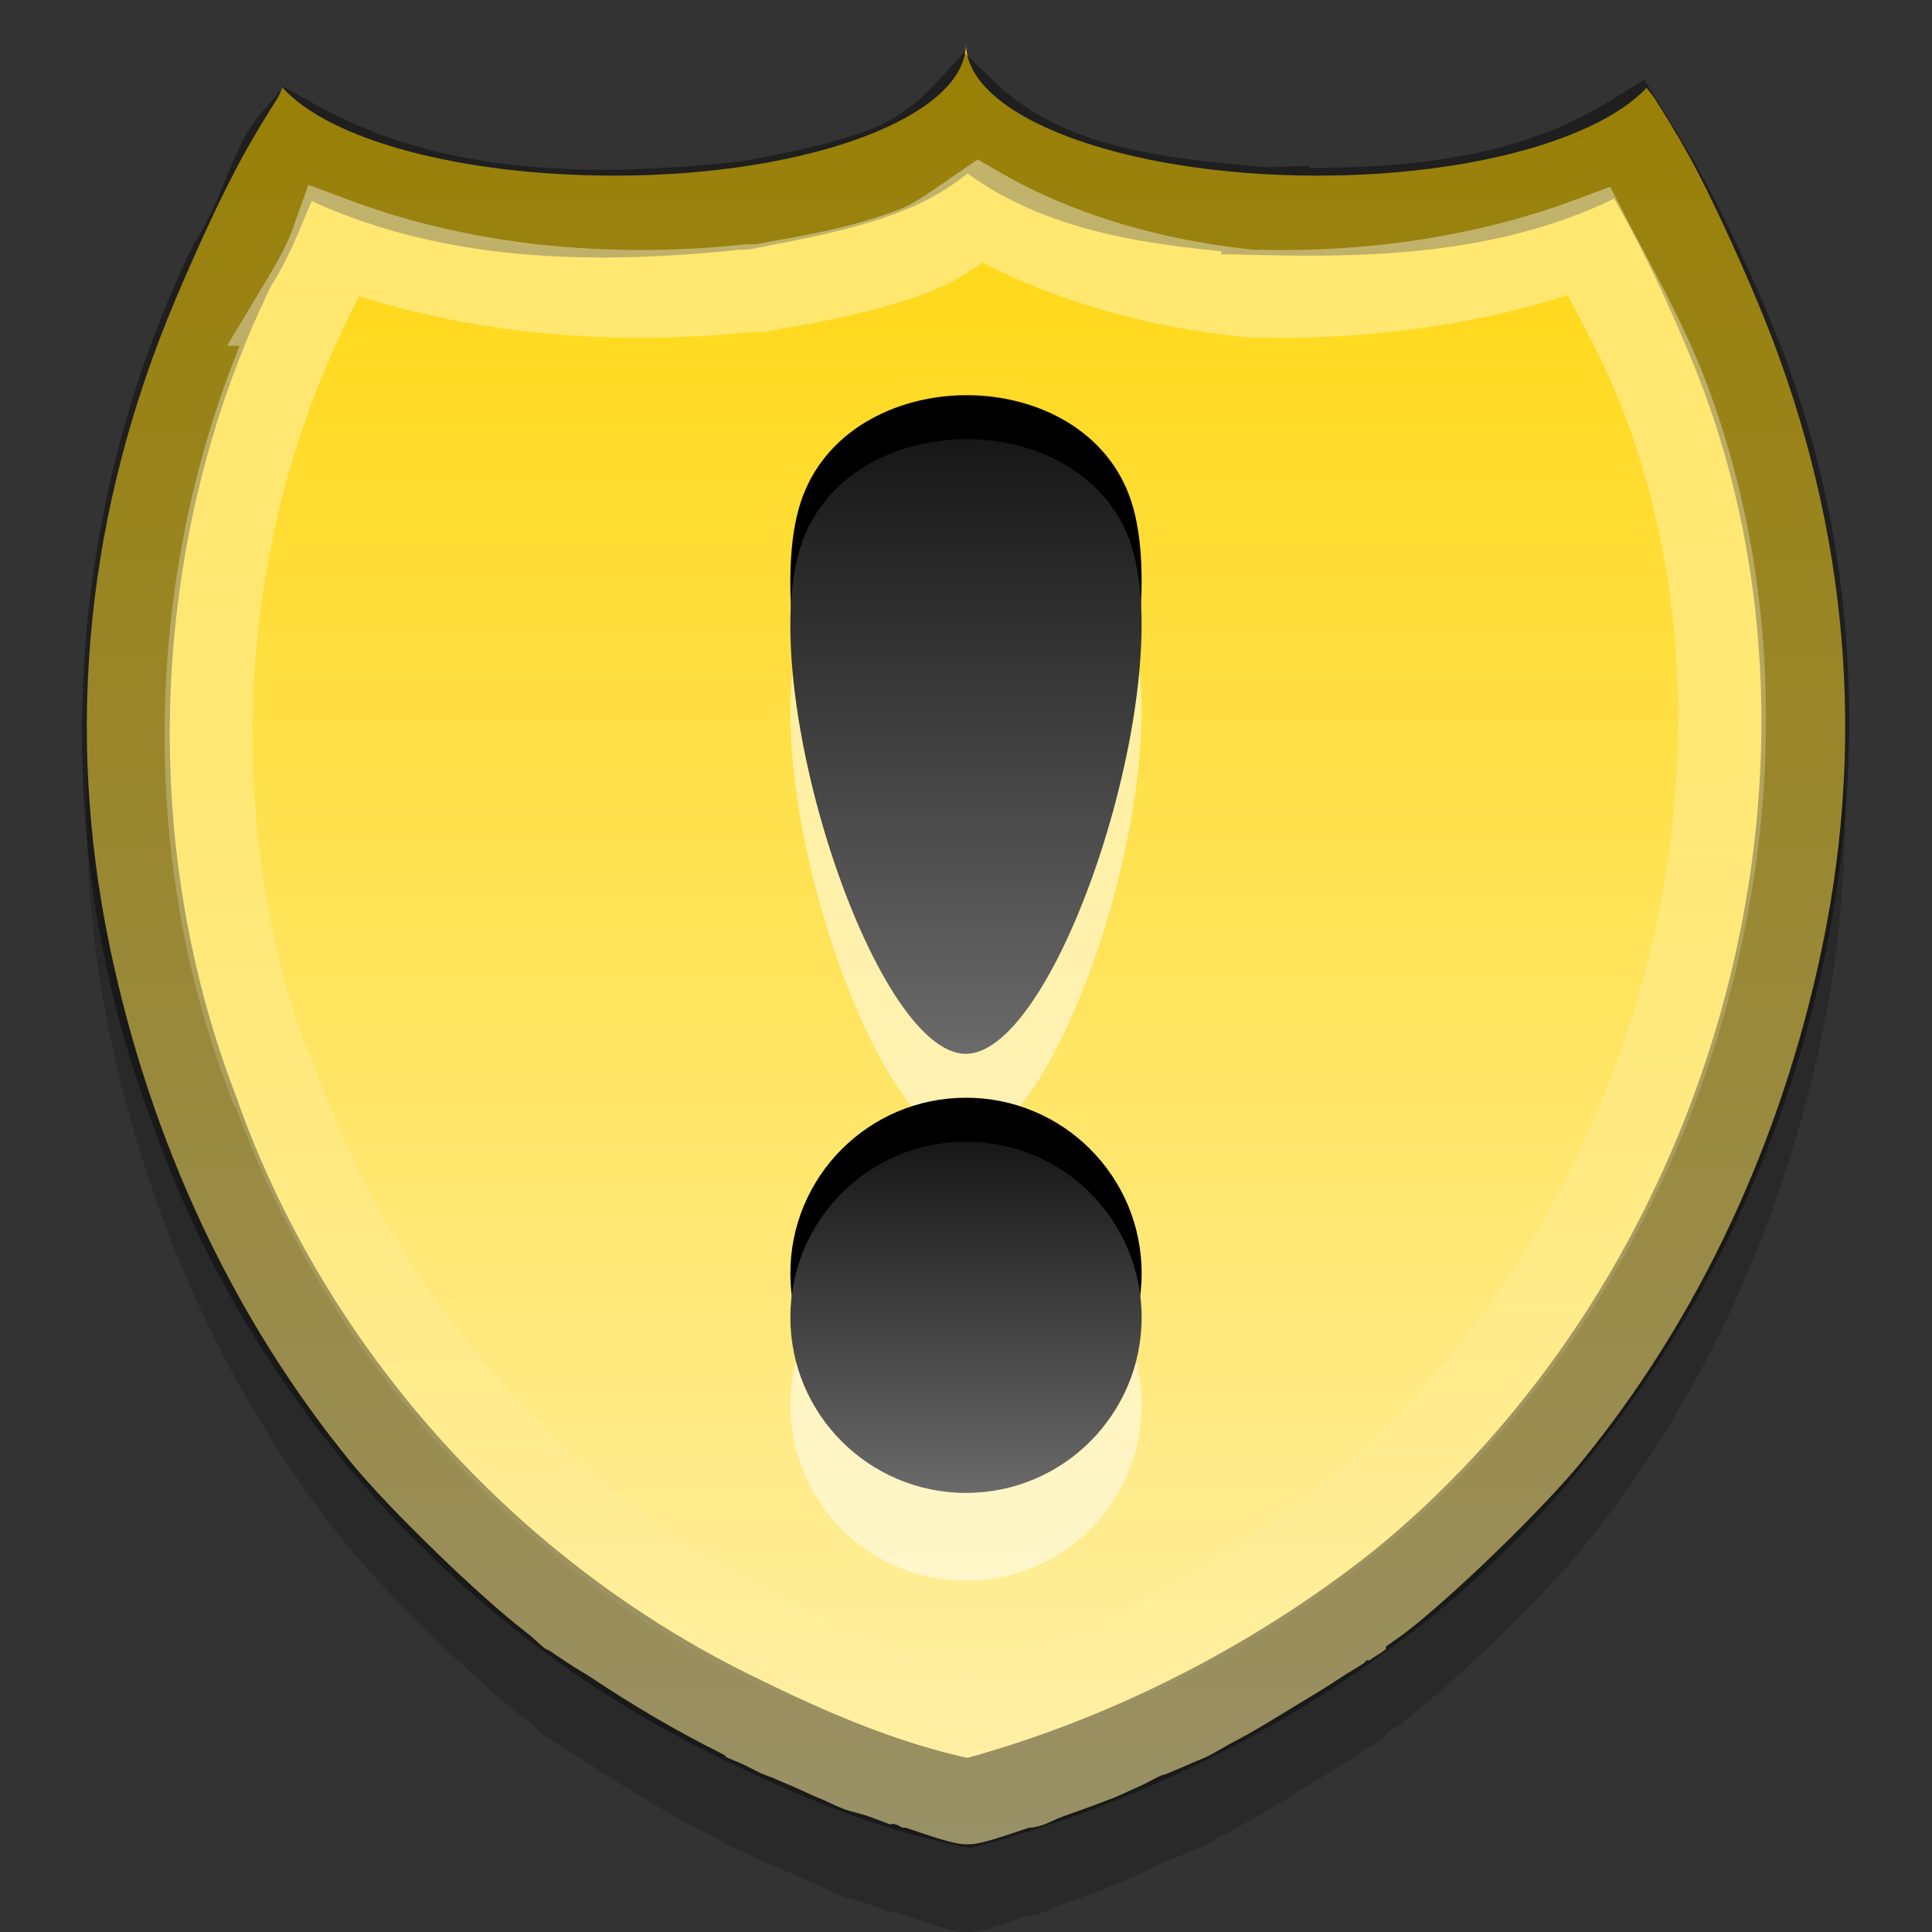<?xml version="1.0" encoding="UTF-8" standalone="no"?>
<!-- Created with Inkscape (http://www.inkscape.org/) -->

<svg xmlns:dc="http://purl.org/dc/elements/1.1/" xmlns:cc="http://creativecommons.org/ns#" xmlns:rdf="http://www.w3.org/1999/02/22-rdf-syntax-ns#" xmlns:svg="http://www.w3.org/2000/svg" xmlns="http://www.w3.org/2000/svg" xmlns:xlink="http://www.w3.org/1999/xlink" xmlns:sodipodi="http://sodipodi.sourceforge.net/DTD/sodipodi-0.dtd" xmlns:inkscape="http://www.inkscape.org/namespaces/inkscape" version="1.0" width="22" height="22" id="svg2" inkscape:version="0.48.4 r9939" sodipodi:docname="security-low.svg">
<rect width="100%" height="100%" fill="#333333" stroke="none"/>
<sodipodi:namedview pagecolor="#ffffff" bordercolor="#666666" borderopacity="1" objecttolerance="10" gridtolerance="10" guidetolerance="10" inkscape:pageopacity="0" inkscape:pageshadow="2" inkscape:window-width="876" inkscape:window-height="745" id="namedview30" showgrid="true" inkscape:snap-bbox="true" inkscape:bbox-paths="true" inkscape:bbox-nodes="true" inkscape:snap-bbox-edge-midpoints="true" inkscape:zoom="4.5918875" inkscape:cx="8.4293408" inkscape:cy="5.8410208" inkscape:window-x="488" inkscape:window-y="0" inkscape:window-maximized="0" inkscape:current-layer="svg2">
<inkscape:grid type="xygrid" id="grid3007" empspacing="5" visible="true" enabled="true" snapvisiblegridlinesonly="true" />
</sodipodi:namedview>
<defs id="defs6">
<linearGradient inkscape:collect="always" id="linearGradient3798">
<stop style="stop-color:#ffffff;stop-opacity:1;" offset="0" id="stop3800" />
<stop style="stop-color:#ffffff;stop-opacity:0;" offset="1" id="stop3802" />
</linearGradient>
<radialGradient cx="60.053" cy="51.393" r="15.032" fx="60.053" fy="51.393" id="radialGradient3625" xlink:href="#linearGradient3588" gradientUnits="userSpaceOnUse" gradientTransform="matrix(-1.405,1.189,-1,-1.181,199.738,11.751)" />
<linearGradient id="linearGradient3588">
<stop id="stop3590" style="stop-color:#eeeeee;stop-opacity:1" offset="0" />
<stop id="stop3592" style="stop-color:#dcdcdc;stop-opacity:1" offset="1" />
</linearGradient>
<radialGradient cx="60.053" cy="51.393" r="15.032" fx="60.053" fy="51.393" id="radialGradient3625-5" xlink:href="#linearGradient3588-5" gradientUnits="userSpaceOnUse" gradientTransform="matrix(-1.405,1.189,-1,-1.181,199.738,11.751)" />
<linearGradient id="linearGradient3588-5">
<stop id="stop3590-7" style="stop-color:#eeeeee;stop-opacity:1" offset="0" />
<stop id="stop3592-3" style="stop-color:#dcdcdc;stop-opacity:1" offset="1" />
</linearGradient>
<linearGradient inkscape:collect="always" xlink:href="#linearGradient3780" id="linearGradient3016" gradientUnits="userSpaceOnUse" gradientTransform="matrix(0.21,0,0,0.203,-2.428,-2.263)" x1="111.663" y1="13.312" x2="111.663" y2="114.729" />
<linearGradient inkscape:collect="always" xlink:href="#linearGradient3798" id="linearGradient3804" x1="20.11" y1="1.906" x2="20" y2="20" gradientUnits="userSpaceOnUse" />
<linearGradient id="linearGradient3588-5-3">
<stop offset="0" style="stop-color:#eeeeee;stop-opacity:1" id="stop3590-7-6" />
<stop offset="1" style="stop-color:#dcdcdc;stop-opacity:1" id="stop3592-3-2" />
</linearGradient>
<radialGradient gradientTransform="matrix(-1.405,1.189,-1,-1.181,199.738,11.751)" gradientUnits="userSpaceOnUse" xlink:href="#linearGradient3588-5-3" id="radialGradient3625-5-5" fy="51.393" fx="60.053" r="15.032" cy="51.393" cx="60.053" />
<linearGradient id="linearGradient3588-1">
<stop offset="0" style="stop-color:#eeeeee;stop-opacity:1" id="stop3590-0" />
<stop offset="1" style="stop-color:#dcdcdc;stop-opacity:1" id="stop3592-35" />
</linearGradient>
<radialGradient gradientTransform="matrix(-1.405,1.189,-1,-1.181,199.738,11.751)" gradientUnits="userSpaceOnUse" xlink:href="#linearGradient3588-1" id="radialGradient3625-52" fy="51.393" fx="60.053" r="15.032" cy="51.393" cx="60.053" />
<linearGradient gradientTransform="translate(0,-4.875)" gradientUnits="userSpaceOnUse" xlink:href="#linearGradient3718" id="linearGradient3724" y2="15.187" x2="18.99" y1="30.563" x1="18.99" />
<linearGradient gradientTransform="translate(0,-4.875)" gradientUnits="userSpaceOnUse" xlink:href="#linearGradient3710" id="linearGradient3716" y2="40.875" x2="20" y1="32.875" x1="20" />
<linearGradient id="linearGradient3710">
<stop offset="0" style="stop-color:#171717;stop-opacity:1" id="stop3712" />
<stop offset="1" style="stop-color:#6a6a6a;stop-opacity:1" id="stop3714" />
</linearGradient>
<linearGradient id="linearGradient3718">
<stop offset="0" style="stop-color:#6a6a6a;stop-opacity:1" id="stop3720" />
<stop offset="1" style="stop-color:#171717;stop-opacity:1" id="stop3722" />
</linearGradient>
<linearGradient id="linearGradient3780">
<stop offset="0" style="stop-color:#ffd506;stop-opacity:1" id="stop3782" />
<stop offset="1" style="stop-color:#fff1ac;stop-opacity:1" id="stop3784" />
</linearGradient>
<linearGradient id="linearGradient3588-5-7">
<stop offset="0" style="stop-color:#eeeeee;stop-opacity:1" id="stop3590-7-7" />
<stop offset="1" style="stop-color:#dcdcdc;stop-opacity:1" id="stop3592-3-4" />
</linearGradient>
<radialGradient gradientTransform="matrix(-1.405,1.189,-1,-1.181,199.738,11.751)" gradientUnits="userSpaceOnUse" xlink:href="#linearGradient3588-5-7" id="radialGradient3625-5-9" fy="51.393" fx="60.053" r="15.032" cy="51.393" cx="60.053" />
<linearGradient gradientUnits="userSpaceOnUse" xlink:href="#linearGradient850" id="linearGradient856" y2="119.078" x2="109.501" y1="17.722" x1="109.496" />
<linearGradient gradientUnits="userSpaceOnUse" xlink:href="#linearGradient3780" id="linearGradient842" y2="114.729" x2="111.663" y1="13.312" x1="111.663" />
<linearGradient id="linearGradient3588-17">
<stop offset="0" style="stop-color:#eeeeee;stop-opacity:1" id="stop3590-9" />
<stop offset="1" style="stop-color:#dcdcdc;stop-opacity:1" id="stop3592-7" />
</linearGradient>
<radialGradient gradientTransform="matrix(-1.405,1.189,-1,-1.181,199.738,11.751)" gradientUnits="userSpaceOnUse" xlink:href="#linearGradient3588-17" id="radialGradient3625-7" fy="113.869" fx="112.753" r="15.032" cy="113.869" cx="112.753" />
<linearGradient id="linearGradient850">
<stop offset="0" style="stop-color:#ffffff;stop-opacity:1" id="stop852" />
<stop offset="1" style="stop-color:#ffffff;stop-opacity:0" id="stop854" />
</linearGradient>
<radialGradient inkscape:collect="always" xlink:href="#linearGradient3588-17" id="radialGradient4206" gradientUnits="userSpaceOnUse" gradientTransform="matrix(-1.405,1.189,-1,-1.181,199.738,11.751)" cx="112.753" cy="113.869" fx="112.753" fy="113.869" r="15.032" />
<linearGradient inkscape:collect="always" xlink:href="#linearGradient3780" id="linearGradient4208" gradientUnits="userSpaceOnUse" x1="111.663" y1="13.312" x2="111.663" y2="114.729" />
<linearGradient inkscape:collect="always" xlink:href="#linearGradient850" id="linearGradient4210" gradientUnits="userSpaceOnUse" x1="109.496" y1="17.722" x2="109.501" y2="119.078" />
<radialGradient inkscape:collect="always" xlink:href="#linearGradient3588-5-7" id="radialGradient4212" gradientUnits="userSpaceOnUse" gradientTransform="matrix(-1.405,1.189,-1,-1.181,199.738,11.751)" cx="60.053" cy="51.393" fx="60.053" fy="51.393" r="15.032" />
<linearGradient inkscape:collect="always" xlink:href="#linearGradient3718" id="linearGradient4214" gradientUnits="userSpaceOnUse" gradientTransform="translate(0,-4.875)" x1="18.99" y1="30.563" x2="18.99" y2="15.187" />
<linearGradient inkscape:collect="always" xlink:href="#linearGradient3710" id="linearGradient4216" gradientUnits="userSpaceOnUse" gradientTransform="translate(0,-4.875)" x1="20" y1="32.875" x2="20" y2="40.875" />
<linearGradient inkscape:collect="always" xlink:href="#linearGradient3710" id="linearGradient4219" gradientUnits="userSpaceOnUse" gradientTransform="matrix(0.477,0,0,0.477,-22.679,-1.258)" x1="20" y1="32.875" x2="20" y2="40.875" />
<linearGradient inkscape:collect="always" xlink:href="#linearGradient3718" id="linearGradient4222" gradientUnits="userSpaceOnUse" gradientTransform="matrix(0.477,0,0,0.477,-22.679,-1.258)" x1="18.99" y1="30.563" x2="18.99" y2="15.187" />
<linearGradient inkscape:collect="always" xlink:href="#linearGradient850" id="linearGradient4230" gradientUnits="userSpaceOnUse" x1="109.496" y1="17.722" x2="109.501" y2="119.078" gradientTransform="matrix(0.22,0,0,0.216,-25.32,-1.336)" />
<linearGradient inkscape:collect="always" xlink:href="#linearGradient3780" id="linearGradient4234" gradientUnits="userSpaceOnUse" x1="111.663" y1="13.312" x2="111.663" y2="114.729" gradientTransform="matrix(0.22,0,0,0.216,-25.32,-1.336)" />
<linearGradient inkscape:collect="always" xlink:href="#linearGradient3718" id="linearGradient4241" gradientUnits="userSpaceOnUse" gradientTransform="matrix(0.399,0,0,0.455,1.422,-1.915)" x1="18.99" y1="30.563" x2="18.99" y2="15.187" />
<linearGradient inkscape:collect="always" xlink:href="#linearGradient3710" id="linearGradient4243" gradientUnits="userSpaceOnUse" gradientTransform="matrix(0.5,0,0,0.5,-1,-3.438)" x1="20" y1="32.875" x2="20" y2="40.875" />
</defs>
<path id="path3806" d="m 11,1.498 c 0,0.828 -1.791,1.5 -4,1.5 -1.759,0 -3.245,-0.408 -3.781,-1 -0.026,0.036 -0.033,0.079 -0.062,0.125 -0.107,0.166 -0.236,0.375 -0.375,0.625 C 2.503,3.248 2.183,3.971 2,4.404 0.989,6.798 0.73,9.285 1.25,11.779 c 0.463,2.221 1.412,4.24 2.75,5.875 0.43,0.525 1.457,1.523 2,1.938 0.078,0.06 0.143,0.132 0.219,0.188 -0.002,-0.003 0.015,-0.003 0.062,0.031 0.073,0.053 0.136,0.089 0.188,0.125 0.082,0.057 0.172,0.104 0.25,0.156 0.473,0.315 0.971,0.612 1.5,0.875 0.056,0.028 0.056,0.043 0.031,0.031 0.077,0.038 0.142,0.058 0.219,0.094 0.039,0.018 0.118,0.062 0.188,0.094 0.076,0.035 0.129,0.051 0.156,0.062 0.081,0.036 0.149,0.064 0.219,0.094 0.089,0.038 0.18,0.084 0.281,0.125 0.102,0.041 0.189,0.09 0.281,0.125 0.099,0.038 0.212,0.058 0.312,0.094 0.087,0.031 0.172,0.067 0.25,0.094 -0.03,-0.01 -0.005,-0.023 0.062,0 0.015,0.003 0.02,0.018 0.062,0.031 0.004,0.002 0.027,-0.002 0.031,0 0.35,0.119 0.54,0.181 0.656,0.188 0.058,0.005 0.065,0 0.031,0 -0.05,0 -0.024,0.003 0.062,0 0.12,-0.009 0.315,-0.072 0.656,-0.188 0.02,-0.007 0.019,0.003 0.031,0 0.016,-0.005 0.071,-0.013 0.125,-0.031 0.079,-0.027 0.144,-0.067 0.219,-0.094 0.197,-0.071 0.397,-0.14 0.594,-0.219 0.101,-0.041 0.192,-0.087 0.281,-0.125 0.087,-0.037 0.165,-0.087 0.25,-0.125 0.004,-0.002 0.04,-0.007 0.094,-0.031 0.076,-0.035 0.16,-0.066 0.219,-0.094 0.077,-0.037 0.143,-0.056 0.219,-0.094 0.099,-0.049 0.2,-0.114 0.281,-0.156 0.264,-0.137 0.494,-0.283 0.75,-0.438 0.169,-0.102 0.339,-0.206 0.5,-0.312 0.079,-0.052 0.168,-0.099 0.25,-0.156 0.013,-0.009 0.018,-0.023 0.031,-0.031 0.004,-0.002 0.027,0.002 0.031,0 0.057,-0.041 0.121,-0.076 0.188,-0.125 -1.5e-5,-0.002 -1.5e-5,-0.029 0,-0.031 0.075,-0.055 0.141,-0.097 0.219,-0.156 0.543,-0.415 1.57,-1.412 2,-1.938 1.338,-1.635 2.287,-3.654 2.75,-5.875 0.52,-2.494 0.261,-4.981 -0.75,-7.375 -0.183,-0.433 -0.503,-1.156 -0.781,-1.656 -0.139,-0.25 -0.268,-0.459 -0.375,-0.625 -0.036,-0.056 -0.068,-0.087 -0.094,-0.125 -0.547,0.584 -2.006,1 -3.75,1 -2.209,0 -4,-0.672 -4,-1.5 z" style="fill:#000000;opacity:0.2" inkscape:connector-curvature="0" />
<g transform="translate(92.494,-1.273)" id="text3570" style="font-size:6.939px;line-height:100%;fill:url(#radialGradient3625)" />
<path style="fill:url(#linearGradient3016);fill-opacity:1.0" d="M 11 0.5 C 11 1.328 9.209 2 7 2 C 5.241 2 3.755 1.592 3.219 1 C 3.193 1.036 3.186 1.079 3.156 1.125 C 3.05 1.291 2.92 1.5 2.781 1.75 C 2.503 2.25 2.183 2.973 2 3.406 C 0.989 5.8 0.73 8.287 1.25 10.781 C 1.713 13.003 2.662 15.022 4 16.656 C 4.43 17.181 5.457 18.179 6 18.594 C 6.078 18.654 6.143 18.726 6.219 18.781 C 6.216 18.778 6.234 18.778 6.281 18.812 C 6.355 18.866 6.418 18.902 6.469 18.938 C 6.551 18.995 6.64 19.042 6.719 19.094 C 7.192 19.409 7.69 19.706 8.219 19.969 C 8.274 19.996 8.274 20.012 8.25 20 C 8.327 20.038 8.392 20.058 8.469 20.094 C 8.508 20.112 8.587 20.156 8.656 20.188 C 8.733 20.222 8.786 20.238 8.812 20.25 C 8.893 20.286 8.962 20.314 9.031 20.344 C 9.12 20.382 9.212 20.428 9.312 20.469 C 9.415 20.51 9.502 20.559 9.594 20.594 C 9.693 20.632 9.806 20.652 9.906 20.688 C 9.993 20.719 10.078 20.755 10.156 20.781 C 10.126 20.771 10.151 20.758 10.219 20.781 C 10.234 20.785 10.238 20.799 10.281 20.812 C 10.286 20.814 10.308 20.81 10.312 20.812 C 10.663 20.931 10.852 20.993 10.969 21 C 11.027 21.005 11.034 21 11 21 C 10.95 21 10.976 21.003 11.062 21 C 11.182 20.991 11.377 20.928 11.719 20.812 C 11.739 20.806 11.738 20.816 11.75 20.812 C 11.766 20.807 11.821 20.8 11.875 20.781 C 11.954 20.754 12.019 20.714 12.094 20.688 C 12.29 20.617 12.491 20.548 12.688 20.469 C 12.789 20.428 12.88 20.382 12.969 20.344 C 13.056 20.307 13.133 20.257 13.219 20.219 C 13.223 20.217 13.258 20.212 13.312 20.188 C 13.389 20.153 13.473 20.121 13.531 20.094 C 13.609 20.057 13.674 20.037 13.75 20 C 13.849 19.951 13.95 19.886 14.031 19.844 C 14.295 19.707 14.525 19.561 14.781 19.406 C 14.951 19.304 15.121 19.201 15.281 19.094 C 15.36 19.041 15.449 18.995 15.531 18.938 C 15.544 18.928 15.549 18.914 15.562 18.906 C 15.567 18.904 15.589 18.908 15.594 18.906 C 15.651 18.865 15.715 18.83 15.781 18.781 C 15.781 18.779 15.781 18.752 15.781 18.75 C 15.856 18.695 15.922 18.653 16 18.594 C 16.543 18.179 17.57 17.181 18 16.656 C 19.338 15.022 20.287 13.003 20.75 10.781 C 21.27 8.287 21.011 5.8 20 3.406 C 19.817 2.973 19.497 2.25 19.219 1.75 C 19.08 1.5 18.95 1.291 18.844 1.125 C 18.808 1.069 18.776 1.038 18.75 1 C 18.203 1.584 16.744 2 15 2 C 12.791 2 11 1.328 11 0.5 z " id="path2803" />
<g transform="matrix(0.347,0,0,0.347,1.148,-31.863)" id="text3570-0" style="font-size:6.939px;line-height:100%;fill:url(#radialGradient3625-5)" />
<g transform="matrix(0.347,0,0,0.347,-7.884,-347.445)" id="layer1-0">
<g id="g3635" />
</g>
<path sodipodi:type="inkscape:offset" inkscape:radius="-0.44706106" inkscape:original="M 11 0.5 C 10.696349 1.5757535 9.3135639 1.7158872 8.375 1.90625 C 6.7309411 2.0780327 4.9350311 2.0775536 3.46875 1.21875 C 2.8928134 0.83997377 2.6013218 2.3169669 2.25 2.8125 C 0.7385202 5.8990832 0.57892251 9.6059577 1.8125 12.8125 C 2.9033557 15.917879 5.2549283 18.538376 8.21875 19.96875 C 9.1423057 20.424097 10.065354 20.822177 11.0625 21 C 12.933655 20.518246 14.725562 19.588029 16.21875 18.40625 C 20.362782 15.051697 22.154788 8.9803936 20.21875 3.96875 C 19.81171 2.9424293 19.384539 1.9092938 18.75 1 C 17.548127 1.9787959 15.887792 2.0019438 14.40625 1.96875 C 13.255692 1.851125 11.87454 1.7750539 11.09375 0.8125 L 11.03125 0.65625 L 11 0.5 z " style="fill:none;stroke:#000000;opacity:0.4" id="path3794" d="m 11,1.312 c -0.262,0.284 -0.57,0.495 -0.906,0.625 -0.569,0.22 -1.177,0.315 -1.625,0.406 a 0.447,0.447 0 0 1 -0.062,0 C 6.759,2.516 4.929,2.514 3.344,1.625 3.315,1.659 3.26,1.728 3.188,1.875 3.03,2.195 2.893,2.639 2.656,3 2.643,3.02 2.639,3.043 2.625,3.062 1.198,6.021 1.04,9.591 2.219,12.656 c 1.05,2.99 3.333,5.529 6.188,6.906 0.869,0.429 1.74,0.792 2.625,0.969 1.77,-0.471 3.485,-1.344 4.906,-2.469 3.988,-3.228 5.734,-9.126 3.875,-13.938 -0.355,-0.896 -0.763,-1.752 -1.25,-2.531 -1.287,0.79 -2.82,0.842 -4.156,0.812 a 0.447,0.447 0 0 1 -0.031,0 C 13.332,2.3 11.945,2.219 11,1.312 z" />
<path style="fill:white;stroke:none;opacity:0.5" id="path4253" inkscape:connector-curvature="0" d="M 10.999,6 C 10.192,6.003 9.378,6.413 9.116,7.224 c -0.524,1.621 0.831,5.78 1.883,5.776 1.052,-0.004 2.411,-4.173 1.883,-5.791 C 12.619,6.401 11.807,5.997 10.999,6 z" />
<path d="M 10.999,4.5 C 10.192,4.503 9.378,4.913 9.116,5.724 8.592,7.345 9.948,11.504 10.999,11.5 12.051,11.496 13.41,7.327 12.882,5.709 12.619,4.901 11.807,4.497 10.999,4.5 z" inkscape:connector-curvature="0" id="path4245" style="fill:black;stroke:none" />
<path style="fill:white;stroke:none;opacity:0.5" id="path4255" inkscape:connector-curvature="0" d="m 11,14 c -1.105,0 -2,0.895 -2,2 0,1.105 0.895,2 2,2 1.105,0 2,-0.895 2,-2 0,-1.105 -0.895,-2 -2,-2 z" />
<path d="M 11.156,2.406 C 10.912,2.573 10.67,2.754 10.438,2.844 9.725,3.119 9.06,3.199 8.656,3.281 a 1.387,1.387 0 0 1 -0.125,0 C 7.094,3.431 5.417,3.348 3.812,2.75 3.742,2.946 3.651,3.135 3.469,3.438 l 0.031,0 C 2.164,6.165 2.003,9.478 3.094,12.312 A 1.387,1.387 0 0 1 3.125,12.344 c 0.965,2.747 3.062,5.108 5.688,6.375 a 1.387,1.387 0 0 1 0.031,0 c 0.793,0.391 1.506,0.652 2.219,0.812 1.54,-0.451 3.028,-1.227 4.281,-2.219 C 19.004,14.35 20.634,8.861 18.938,4.469 18.68,3.82 18.38,3.303 18.094,2.75 16.795,3.231 15.46,3.368 14.375,3.344 a 1.387,1.387 0 0 1 -0.125,0 c -0.812,-0.083 -1.991,-0.306 -3.094,-0.938 z" id="path3796" style="opacity:0.4;fill:none;stroke:url(#linearGradient3804)" inkscape:original="M 11 0.5 C 10.696349 1.5757535 9.3135639 1.7158872 8.375 1.90625 C 6.7309411 2.0780327 4.9350311 2.0775536 3.46875 1.21875 C 2.8928134 0.83997377 2.6013218 2.3169669 2.25 2.8125 C 0.7385202 5.8990832 0.57892251 9.6059577 1.8125 12.8125 C 2.9033557 15.917879 5.2549283 18.538376 8.21875 19.96875 C 9.1423057 20.424097 10.065354 20.822177 11.0625 21 C 12.933655 20.518246 14.725562 19.588029 16.21875 18.40625 C 20.362782 15.051697 22.154788 8.9803936 20.21875 3.96875 C 19.81171 2.9424293 19.384539 1.9092938 18.75 1 C 17.548127 1.9787959 15.887792 2.0019438 14.40625 1.96875 C 13.255692 1.851125 11.87454 1.7750539 11.09375 0.8125 L 11.03125 0.65625 L 11 0.5 z " inkscape:radius="-1.3871843" sodipodi:type="inkscape:offset" />
<g transform="matrix(0.478,0,0,0.478,28.936,-17.147)" id="text3570-7" style="font-size:6.939px;line-height:100%;fill:url(#radialGradient3625-52)" />
<g transform="matrix(0.166,0,0,0.166,-14.699,-31.76)" id="text3570-0-5" style="font-size:6.939px;line-height:100%;fill:url(#radialGradient3625-5-5)" />
<g transform="matrix(0.166,0,0,0.166,-19.014,-182.511)" id="layer1-0-3">
<g id="g3635-7" />
</g>
<g transform="matrix(0.11,0,0,0.11,-45.156,-30.11)" id="text3570-9" style="font-size:6.939px;line-height:100%;fill:white" />
<g transform="matrix(0.11,0,0,0.11,-48.012,-129.893)" id="layer1-0-4" style="fill:white">
<g id="g3635-1" />
</g>
<g transform="matrix(0.477,0,0,0.477,21.412,12.853)" id="text3570-01" style="font-size:6.939px;line-height:100%;fill:url(#radialGradient4206)" />
<g transform="matrix(0.166,0,0,0.166,-22.132,-1.729)" id="text3570-0-8" style="font-size:6.939px;line-height:100%;fill:url(#radialGradient4212)" />
<g transform="matrix(0.166,0,0,0.166,-26.437,-152.164)" id="layer1-0-39">
<g id="g3635-0" />
</g>
<path d="m 11,12.5 c -1.105,0 -2,0.895 -2,2 0,1.105 0.895,2 2,2 1.105,0 2,-0.895 2,-2 0,-1.105 -0.895,-2 -2,-2 z" inkscape:connector-curvature="0" id="path4247" style="fill:black;stroke:none" />
<path style="fill:url(#linearGradient4241);stroke:none" id="path4237" inkscape:connector-curvature="0" d="M 10.999,5 C 10.192,5.003 9.378,5.413 9.116,6.224 8.592,7.845 9.948,12.004 10.999,12 12.051,11.996 13.41,7.827 12.882,6.209 12.619,5.401 11.807,4.997 10.999,5 z" />
<path style="fill:url(#linearGradient4243);stroke:none" id="path4239" inkscape:connector-curvature="0" d="m 11,13 c -1.105,0 -2,0.895 -2,2 0,1.105 0.895,2 2,2 1.105,0 2,-0.895 2,-2 0,-1.105 -0.895,-2 -2,-2 z" />
</svg>
